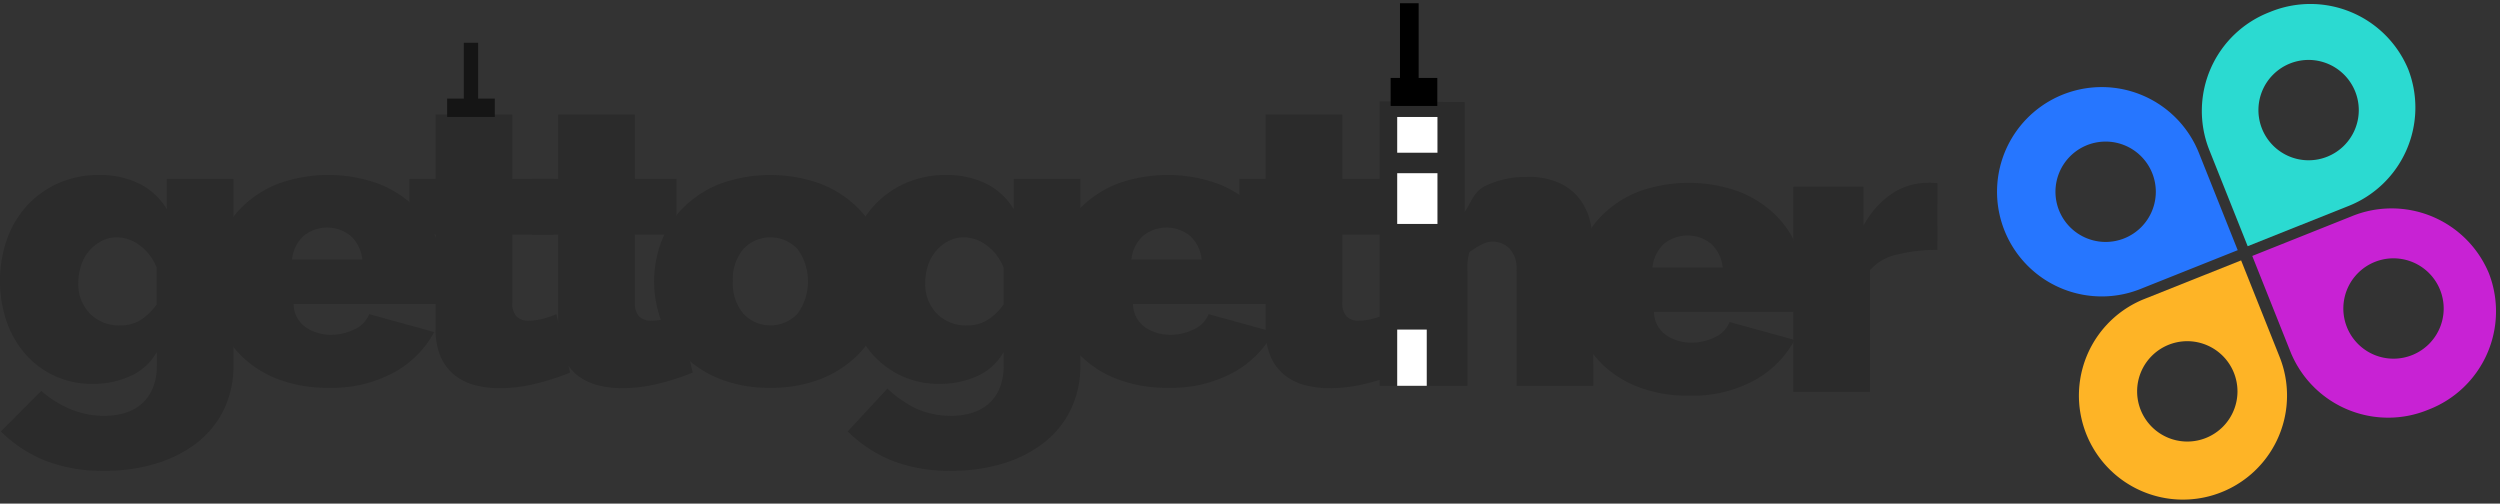 <svg xmlns="http://www.w3.org/2000/svg" width="314.483" height="63.346" viewBox="0 0 314.483 63.346">
  <rect x="0" y="0" width="314.483" height="63.346" fill="#333333" stroke="none"/>
  <g id="Group_13155" data-name="Group 13155" transform="translate(6953 7611.407)">
    <path id="Path_1584" data-name="Path 1584" d="M99.746,104.469a17.336,17.336,0,0,1-6.25-1.054,13.278,13.278,0,0,1-4.6-2.868,12.3,12.3,0,0,1-2.821-4.167,12.928,12.928,0,0,1-.965-4.952,14.914,14.914,0,0,1,.94-5.3,12.183,12.183,0,0,1,2.795-4.364A13.539,13.539,0,0,1,93.419,78.8a18.618,18.618,0,0,1,12.628,0,13.685,13.685,0,0,1,4.6,2.942,12.1,12.1,0,0,1,2.8,4.266,13.935,13.935,0,0,1,.94,5.074q0,.735-.076,1.5t-.178,1.348H95.375a3.588,3.588,0,0,0,1.576,2.966,5.647,5.647,0,0,0,3.1.908,6.649,6.649,0,0,0,2.973-.687,3.5,3.5,0,0,0,1.854-1.912l8.182,2.255a12.645,12.645,0,0,1-5.006,5.051A16.315,16.315,0,0,1,99.746,104.469Zm4.268-16.131a4.722,4.722,0,0,0-1.422-2.942,4.7,4.7,0,0,0-6,0,4.712,4.712,0,0,0-1.423,2.942Z" transform="translate(-7011.437 -7667.095)" fill="#2b2b2b"/>
    <path id="Path_1585" data-name="Path 1585" d="M163.712,92.28a30.31,30.31,0,0,1-4.345,1.4,19.177,19.177,0,0,1-4.548.564,12.018,12.018,0,0,1-3.1-.392,6.819,6.819,0,0,1-2.566-1.275,6.086,6.086,0,0,1-1.728-2.3,8.638,8.638,0,0,1-.635-3.53V74.923h-3.3V67.912h3.3v-8.09h9.655v8.09h5.234v7.011h-5.234v8.532A2.359,2.359,0,0,0,157,85.245a2.165,2.165,0,0,0,1.525.515,7.051,7.051,0,0,0,1.626-.221,11.46,11.46,0,0,0,1.829-.613Z" transform="translate(-7044.996 -7656.818)" fill="#2b2b2b"/>
    <path id="Path_1586" data-name="Path 1586" d="M199.981,92.28a30.312,30.312,0,0,1-4.345,1.4,19.176,19.176,0,0,1-4.548.564,12.019,12.019,0,0,1-3.1-.392,6.819,6.819,0,0,1-2.566-1.275,6.088,6.088,0,0,1-1.728-2.3,8.645,8.645,0,0,1-.635-3.53V74.923h-3.3V67.912h3.3v-8.09h9.654v8.09h5.234v7.011h-5.234v8.532a2.359,2.359,0,0,0,.559,1.789,2.164,2.164,0,0,0,1.524.515,7.051,7.051,0,0,0,1.627-.221,11.476,11.476,0,0,0,1.829-.613Z" transform="translate(-7065.844 -7656.818)" fill="#2b2b2b"/>
    <path id="Path_1587" data-name="Path 1587" d="M230.54,104.469a16.751,16.751,0,0,1-6.326-1.1,13.747,13.747,0,0,1-4.573-2.942,12.091,12.091,0,0,1-2.795-4.266,14.169,14.169,0,0,1,0-10.149,12.083,12.083,0,0,1,2.795-4.266,13.728,13.728,0,0,1,4.573-2.942,18.618,18.618,0,0,1,12.628,0,13.684,13.684,0,0,1,4.6,2.942,12.1,12.1,0,0,1,2.8,4.266,14.169,14.169,0,0,1,0,10.149,12.109,12.109,0,0,1-2.8,4.266,13.7,13.7,0,0,1-4.6,2.942A16.8,16.8,0,0,1,230.54,104.469Zm-4.726-13.386a5.865,5.865,0,0,0,1.321,4.069,4.674,4.674,0,0,0,6.809,0,6.926,6.926,0,0,0,0-8.139,4.675,4.675,0,0,0-6.809,0A5.868,5.868,0,0,0,225.814,91.083Z" transform="translate(-7086.624 -7667.095)" fill="#2b2b2b"/>
    <path id="Path_1588" data-name="Path 1588" d="M284.592,103.978a11.112,11.112,0,0,1-4.75-1,11,11,0,0,1-3.685-2.746,12.522,12.522,0,0,1-2.363-4.094,16,16,0,0,1,.077-10.443,12.469,12.469,0,0,1,2.566-4.217,11.855,11.855,0,0,1,3.938-2.77,12.365,12.365,0,0,1,5.031-1.005,11.125,11.125,0,0,1,5.081,1.1,8.367,8.367,0,0,1,3.456,3.212V78.188h8.384v23.437a12.608,12.608,0,0,1-1.169,5.492,11.82,11.82,0,0,1-3.3,4.167,15.737,15.737,0,0,1-5.132,2.672,21.849,21.849,0,0,1-6.657.956,19.7,19.7,0,0,1-7.418-1.275,16.955,16.955,0,0,1-5.59-3.677l4.987-5.394a14.525,14.525,0,0,0,3.627,2.525,10.78,10.78,0,0,0,4.395.907,9.087,9.087,0,0,0,2.516-.343,5.752,5.752,0,0,0,2.109-1.1,5.265,5.265,0,0,0,1.448-1.986,7.345,7.345,0,0,0,.533-2.942V99.957a7.118,7.118,0,0,1-3.328,3.04A11.356,11.356,0,0,1,284.592,103.978Zm3.456-7.354a4.855,4.855,0,0,0,2.566-.662,7.284,7.284,0,0,0,2.057-1.986V89.367a6.3,6.3,0,0,0-2.109-2.794,4.853,4.853,0,0,0-2.921-1.03,4.044,4.044,0,0,0-1.906.466,5.214,5.214,0,0,0-2.566,3.04,6.918,6.918,0,0,0-.356,2.231,5.23,5.23,0,0,0,1.473,3.873A5.1,5.1,0,0,0,288.048,96.624Z" transform="translate(-7119.421 -7667.095)" fill="#2b2b2b"/>
    <path id="Path_1589" data-name="Path 1589" d="M348.107,104.469a17.336,17.336,0,0,1-6.25-1.054,13.279,13.279,0,0,1-4.6-2.868,12.3,12.3,0,0,1-2.821-4.167,12.927,12.927,0,0,1-.965-4.952,14.915,14.915,0,0,1,.94-5.3,12.184,12.184,0,0,1,2.795-4.364A13.54,13.54,0,0,1,341.78,78.8a18.618,18.618,0,0,1,12.628,0,13.684,13.684,0,0,1,4.6,2.942,12.1,12.1,0,0,1,2.8,4.266,13.935,13.935,0,0,1,.94,5.074q0,.735-.076,1.5t-.178,1.348H343.736a3.588,3.588,0,0,0,1.576,2.966,5.647,5.647,0,0,0,3.1.908,6.649,6.649,0,0,0,2.973-.687,3.5,3.5,0,0,0,1.855-1.912l8.182,2.255a12.645,12.645,0,0,1-5.006,5.051A16.315,16.315,0,0,1,348.107,104.469Zm4.268-16.131a4.721,4.721,0,0,0-1.422-2.942,4.7,4.7,0,0,0-6,0,4.712,4.712,0,0,0-1.423,2.942Z" transform="translate(-7154.209 -7667.095)" fill="#2b2b2b"/>
    <path id="Path_1590" data-name="Path 1590" d="M409.31,92.28a30.316,30.316,0,0,1-4.345,1.4,19.177,19.177,0,0,1-4.548.564,12.012,12.012,0,0,1-3.1-.392,6.817,6.817,0,0,1-2.567-1.275,6.09,6.09,0,0,1-1.728-2.3,8.645,8.645,0,0,1-.635-3.53V74.923h-3.3V67.912h3.3v-8.09h9.654v8.09h5.234v7.011h-5.234v8.532a2.36,2.36,0,0,0,.559,1.789,2.165,2.165,0,0,0,1.525.515,7.057,7.057,0,0,0,1.627-.221,11.455,11.455,0,0,0,1.829-.613Z" transform="translate(-7186.179 -7656.818)" fill="#2b2b2b"/>
    <path id="Path_1591" data-name="Path 1591" d="M457.454,91.693H447.8V77.181a3.719,3.719,0,0,0-.889-2.771,3.063,3.063,0,0,0-2.211-.858,2.89,2.89,0,0,0-1.092.27,7.645,7.645,0,0,0-1.271.736c-.238.162-.319.123-.5.409a7.475,7.475,0,0,0-.209,2.263V91.693H430.574V55.9l10.7.1V69.827c.948-1.405,1.137-2.576,2.661-3.311a11.647,11.647,0,0,1,5.132-1.1,9.222,9.222,0,0,1,4.472.931,6.768,6.768,0,0,1,2.541,2.329,8.086,8.086,0,0,1,1.118,3.016,19.765,19.765,0,0,1,.253,3.039Z" transform="translate(-7210.029 -7654.564)" fill="#2b2b2b"/>
    <path id="Path_1592" data-name="Path 1592" d="M502.273,106.805a17.334,17.334,0,0,1-6.25-1.054,13.291,13.291,0,0,1-4.6-2.868,12.31,12.31,0,0,1-2.821-4.167,12.941,12.941,0,0,1-.965-4.952,14.937,14.937,0,0,1,.939-5.3,12.206,12.206,0,0,1,2.8-4.364,13.552,13.552,0,0,1,4.574-2.966,18.617,18.617,0,0,1,12.627,0,13.678,13.678,0,0,1,4.6,2.942,12.1,12.1,0,0,1,2.8,4.266,13.938,13.938,0,0,1,.94,5.074,14.958,14.958,0,0,1-.076,1.5q-.076.761-.178,1.348H497.9a3.586,3.586,0,0,0,1.576,2.966,5.643,5.643,0,0,0,3.1.907,6.656,6.656,0,0,0,2.973-.687,3.507,3.507,0,0,0,1.855-1.912l8.181,2.255a12.642,12.642,0,0,1-5.006,5.05A16.309,16.309,0,0,1,502.273,106.805Zm4.268-16.131a4.726,4.726,0,0,0-1.422-2.942,4.706,4.706,0,0,0-6,0,4.713,4.713,0,0,0-1.422,2.942Z" transform="translate(-7242.833 -7668.438)" fill="#2b2b2b"/>
    <path id="Path_1593" data-name="Path 1593" d="M571.1,88.467a20.4,20.4,0,0,0-5.081.588,6.233,6.233,0,0,0-3.4,1.962v15.3h-9.655V80.525h8.842v4.9a10.979,10.979,0,0,1,3.53-4,8.083,8.083,0,0,1,4.548-1.4,9.047,9.047,0,0,1,1.22.049Z" transform="translate(-7280.386 -7668.438)" fill="#2b2b2b"/>
    <path id="Path_1594" data-name="Path 1594" d="M34,103.978a11.111,11.111,0,0,1-4.751-1,11,11,0,0,1-3.685-2.746A12.516,12.516,0,0,1,23.2,96.133a16,16,0,0,1,.077-10.443,12.476,12.476,0,0,1,2.566-4.217,11.857,11.857,0,0,1,3.938-2.77A12.369,12.369,0,0,1,34.816,77.7,11.126,11.126,0,0,1,39.9,78.8a8.364,8.364,0,0,1,3.456,3.212V78.188h8.385v23.437a12.608,12.608,0,0,1-1.169,5.492,11.825,11.825,0,0,1-3.3,4.167,15.742,15.742,0,0,1-5.132,2.672,21.849,21.849,0,0,1-6.657.956,19.7,19.7,0,0,1-7.418-1.275,16.95,16.95,0,0,1-5.59-3.677l5.081-5.1a13.206,13.206,0,0,0,3.532,2.231,10.784,10.784,0,0,0,4.4.907,9.086,9.086,0,0,0,2.516-.343,5.755,5.755,0,0,0,2.109-1.1,5.266,5.266,0,0,0,1.448-1.986,7.337,7.337,0,0,0,.533-2.942V99.957A7.121,7.121,0,0,1,38.754,103,11.358,11.358,0,0,1,34,103.978Zm3.456-7.354a4.856,4.856,0,0,0,2.567-.662,7.3,7.3,0,0,0,2.057-1.986V89.367a6.307,6.307,0,0,0-2.109-2.794,4.856,4.856,0,0,0-2.922-1.03,4.043,4.043,0,0,0-1.906.466,5.218,5.218,0,0,0-2.566,3.04,6.918,6.918,0,0,0-.356,2.231A5.231,5.231,0,0,0,33.7,95.153,5.1,5.1,0,0,0,37.459,96.624Z" transform="translate(-6975.367 -7667.095)" fill="#2b2b2b"/>
    <rect id="Rectangle_681" data-name="Rectangle 681" width="5.872" height="3.524" transform="translate(-6778.068 -7601.603)"/>
    <rect id="Rectangle_682" data-name="Rectangle 682" width="2.349" height="9.659" transform="translate(-6776.893 -7611)"/>
    <path id="Subtraction_9" data-name="Subtraction 9" d="M13.171,26.335A13.167,13.167,0,1,1,25.394,8.29l4.878,12.227L18.045,25.394A13.1,13.1,0,0,1,13.171,26.335Zm.486-19.479a6.312,6.312,0,1,0,6.313,6.312A6.319,6.319,0,0,0,13.657,6.855Z" transform="translate(-6701.783 -7600.453)" fill="#2676ff" stroke="rgba(0,0,0,0)" stroke-miterlimit="10" stroke-width="1"/>
    <path id="Subtraction_8" data-name="Subtraction 8" d="M13.094,30.091h0A13.085,13.085,0,0,1,8.24,4.848L20.395,0l4.848,12.154A13.093,13.093,0,0,1,13.094,30.091Zm.532-19.928a6.312,6.312,0,1,0,6.312,6.312A6.32,6.32,0,0,0,13.626,10.163Z" transform="translate(-6691.478 -7578.651)" fill="#feb426" stroke="rgba(0,0,0,0)" stroke-miterlimit="10" stroke-width="1"/>
    <path id="Subtraction_10" data-name="Subtraction 10" d="M5.768,30.472h0L.89,18.245A13.325,13.325,0,0,1,8.554,1.015,13.332,13.332,0,0,1,25.972,8.24a13.325,13.325,0,0,1-7.663,17.229l-12.54,5ZM13.431,7.038a6.312,6.312,0,1,0,6.312,6.312A6.32,6.32,0,0,0,13.431,7.038Z" transform="translate(-6676.024 -7610.907)" fill="#2bdad1" stroke="rgba(0,0,0,0)" stroke-miterlimit="10" stroke-width="1"/>
    <path id="Subtraction_11" data-name="Subtraction 11" d="M17.1,26.326a13.26,13.26,0,0,1-12.254-8.19L0,5.982,12.466,1.009A13.252,13.252,0,0,1,29.779,8.191a13.245,13.245,0,0,1-7.618,17.126A13.179,13.179,0,0,1,17.1,26.326Zm.67-20.045a6.312,6.312,0,1,0,6.312,6.313A6.32,6.32,0,0,0,17.772,6.282Z" transform="translate(-6669.682 -7585.193)" fill="#c822d4" stroke="rgba(0,0,0,0)" stroke-miterlimit="10" stroke-width="1"/>
    <rect id="Rectangle_125-2" data-name="Rectangle 125-2" width="5.063" height="4.496" transform="translate(-6777.241 -7596.692)" fill="#fff"/>
    <rect id="Rectangle_125-2-2" data-name="Rectangle 125-2" width="3.716" height="7.074" transform="translate(-6777.241 -7569.949)" fill="#fff"/>
    <rect id="Rectangle_125-2-3" data-name="Rectangle 125-2" width="5.063" height="6.382" transform="translate(-6777.241 -7589.619)" fill="#fff"/>
    <rect id="Rectangle_870" data-name="Rectangle 870" width="5.999" height="2.31" transform="translate(-6896.756 -7599.006)" fill="#151515"/>
    <rect id="Rectangle_871" data-name="Rectangle 871" width="1.799" height="7.288" transform="translate(-6894.656 -7606.027)" fill="#151515"/>
  </g>
</svg>
